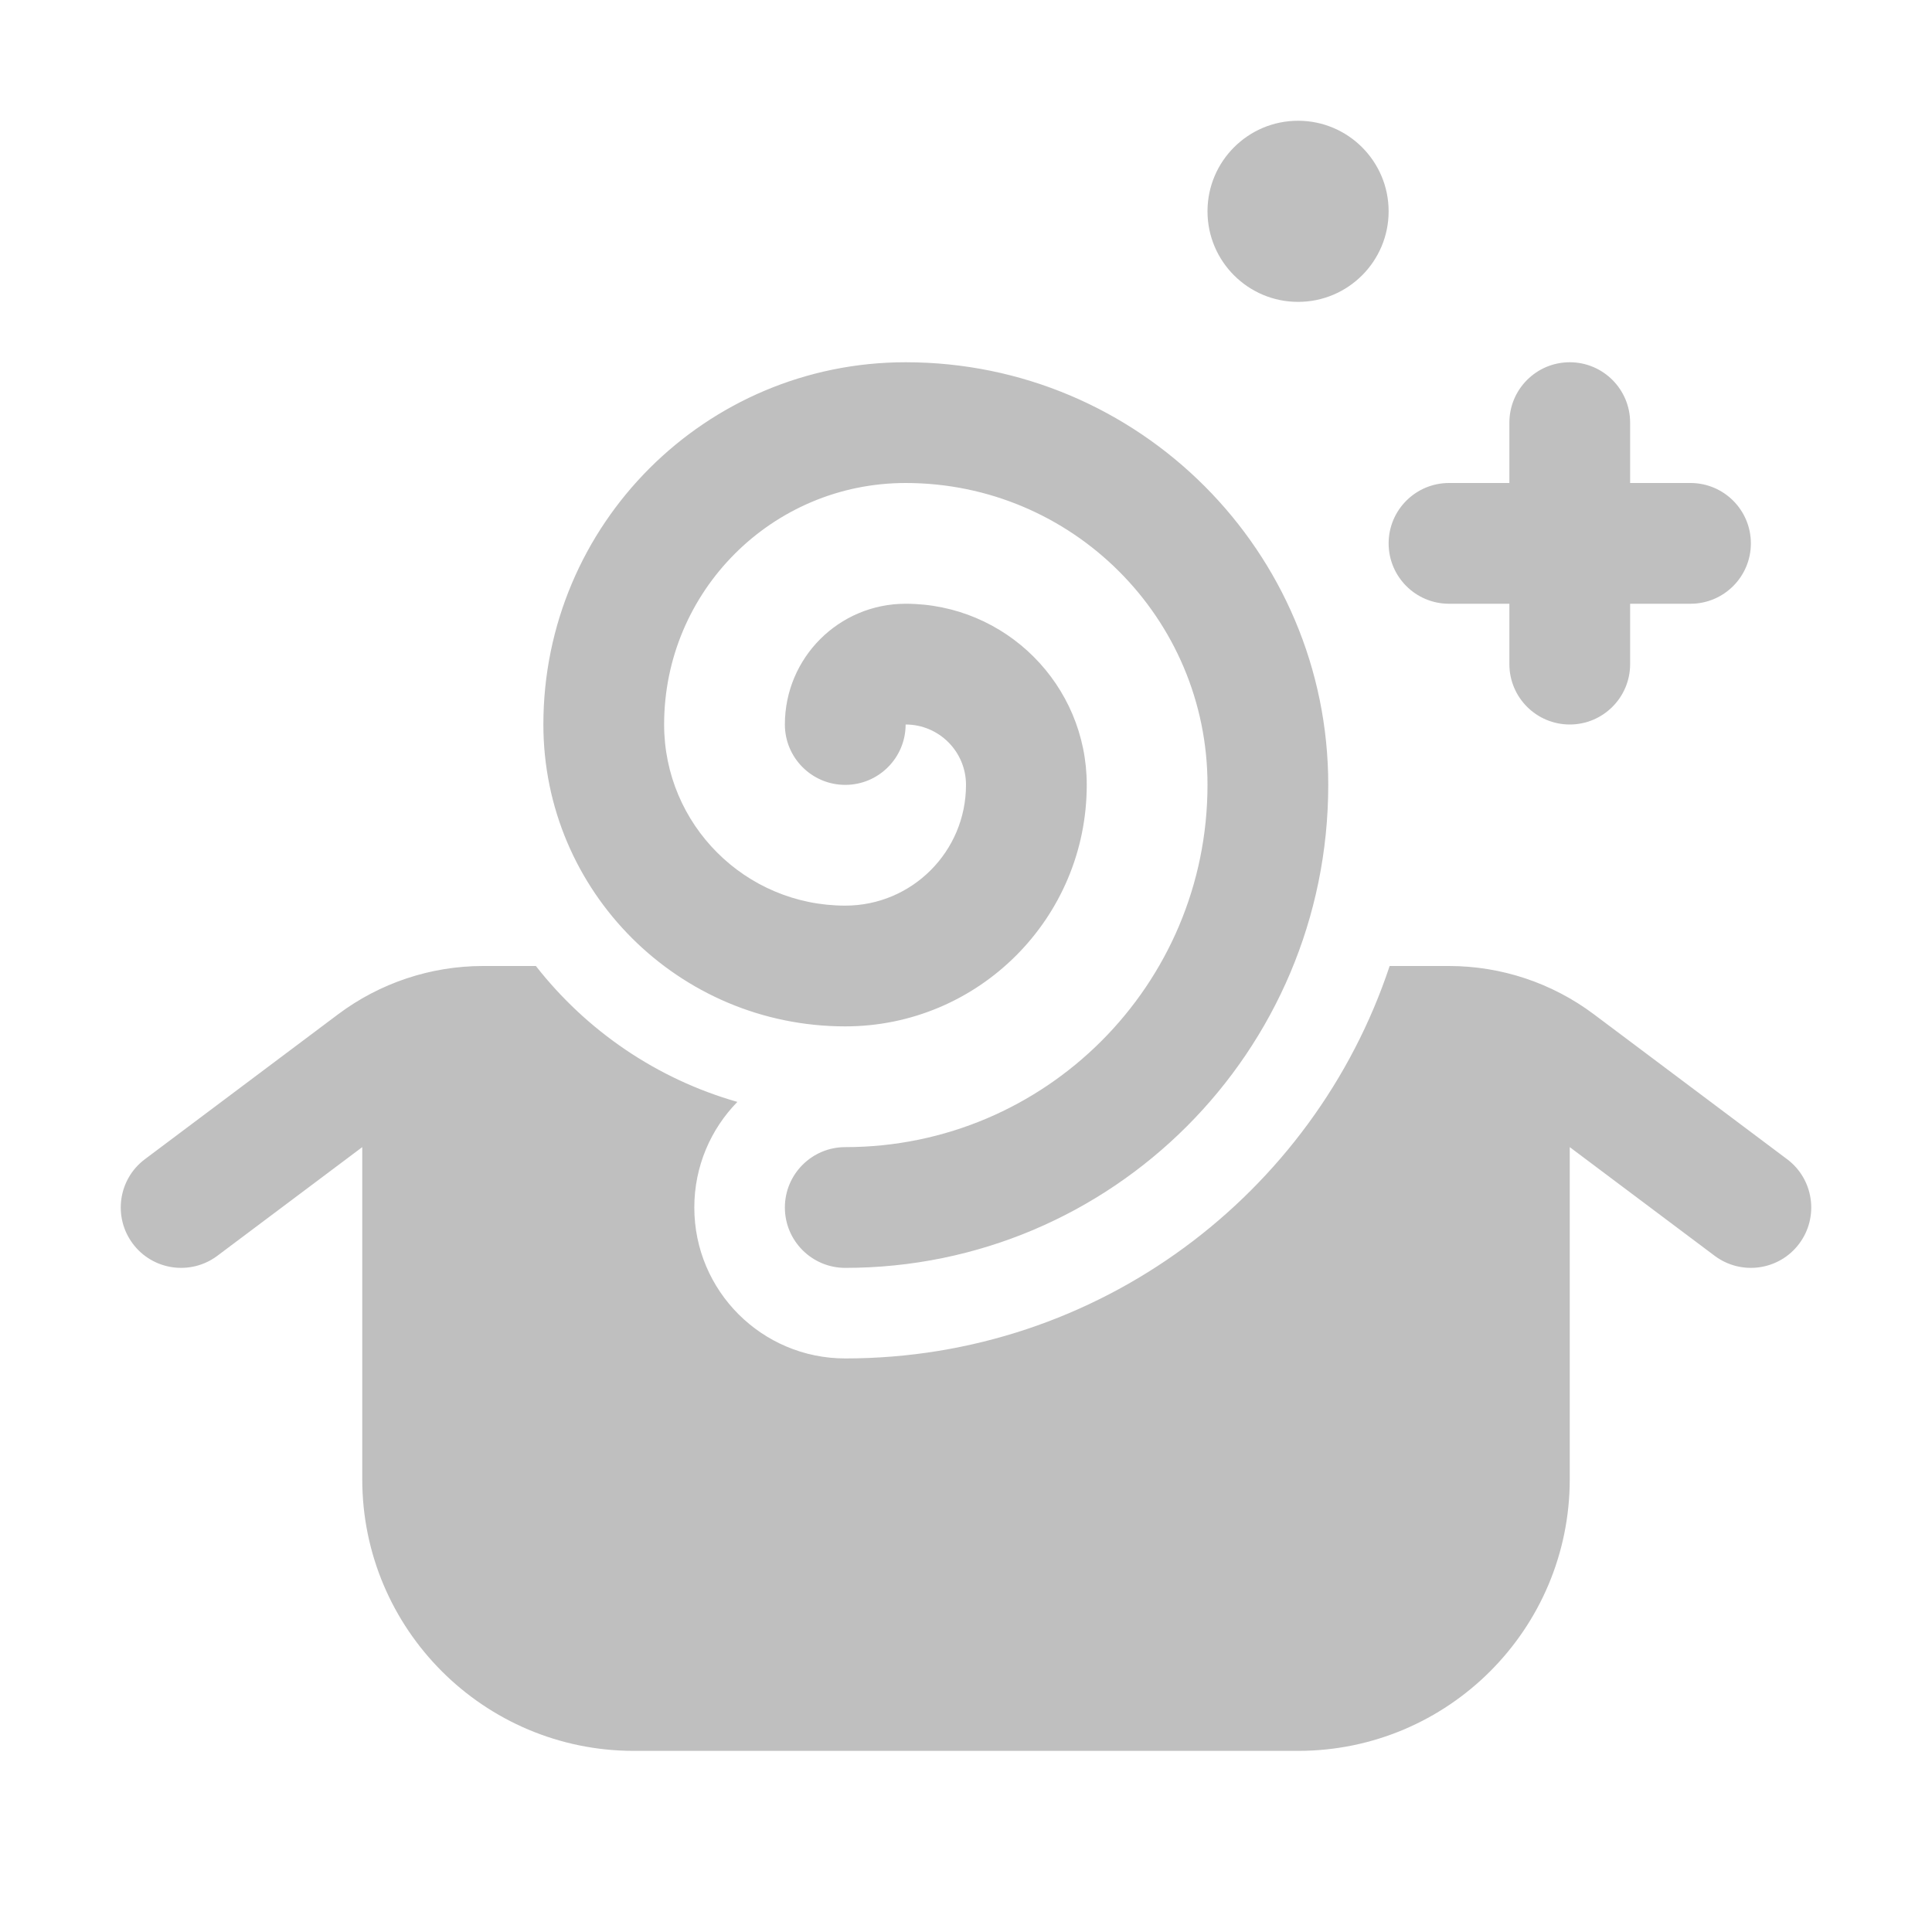 <svg width="512" height="512" viewBox="0 0 32 32" fill="none" xmlns="http://www.w3.org/2000/svg"><path d="M23 3.5C23 4.328 22.328 5 21.5 5C20.672 5 20 4.328 20 3.5C20 2.672 20.672 2 21.5 2C22.328 2 23 2.672 23 3.5ZM8.876 16C9.712 17.069 10.874 17.869 12.213 18.251C11.772 18.702 11.5 19.319 11.5 20C11.5 21.381 12.619 22.5 14 22.5C18.198 22.5 21.761 19.777 23.017 16H24C24.866 16 25.708 16.281 26.4 16.8L29.6 19.2C30.042 19.531 30.131 20.158 29.8 20.6C29.469 21.042 28.842 21.131 28.4 20.8L26 19V24.5C26 26.985 23.985 29 21.5 29H10.5C8.015 29 6 26.985 6 24.5V19L3.6 20.8C3.158 21.131 2.531 21.042 2.2 20.6C1.869 20.158 1.958 19.531 2.4 19.2L5.6 16.8C6.292 16.281 7.135 16 8 16H8.876ZM24 8C23.448 8 23 8.448 23 9C23 9.552 23.448 10 24 10H25V11C25 11.552 25.448 12 26 12C26.552 12 27 11.552 27 11V10H28C28.552 10 29 9.552 29 9C29 8.448 28.552 8 28 8H27V7C27 6.448 26.552 6 26 6C25.448 6 25 6.448 25 7V8H24ZM15 6C18.866 6 22 9.134 22 13C22 17.418 18.418 21 14 21C13.448 21 13 20.552 13 20C13 19.448 13.448 19 14 19C17.314 19 20 16.314 20 13C20 10.239 17.761 8 15 8C12.791 8 11 9.791 11 12C11 13.657 12.343 15 14 15C15.105 15 16 14.105 16 13C16 12.448 15.552 12 15 12C15 12.552 14.552 13 14 13C13.448 13 13 12.552 13 12C13 10.895 13.895 10 15 10C16.657 10 18 11.343 18 13C18 15.209 16.209 17 14 17C11.239 17 9 14.761 9 12C9 8.686 11.686 6 15 6Z" fill="#bfbfbf"/></svg>